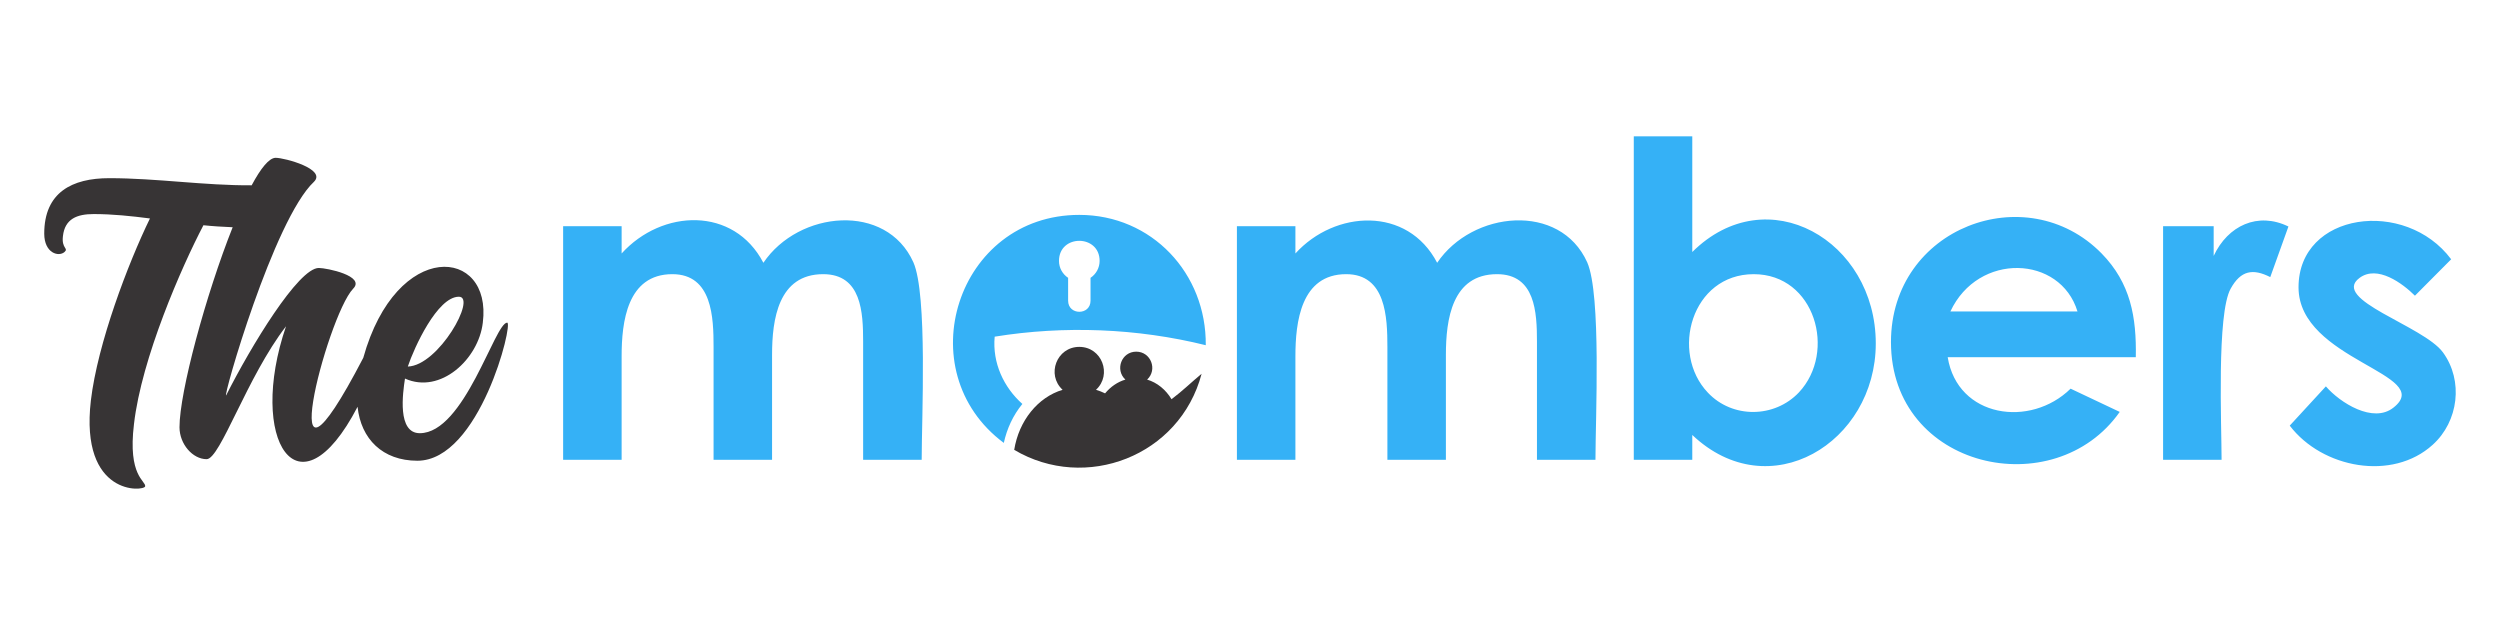 <?xml version="1.0" encoding="UTF-8"?>
<!DOCTYPE svg PUBLIC "-//W3C//DTD SVG 1.1//EN" "http://www.w3.org/Graphics/SVG/1.1/DTD/svg11.dtd">
<svg xmlns="http://www.w3.org/2000/svg" xml:space="preserve" width="512px" height="128px" version="1.1" style="shape-rendering:geometricPrecision; text-rendering:geometricPrecision; image-rendering:optimizeQuality; fill-rule:evenodd; clip-rule:evenodd"
viewBox="0 0 512 128"
 xmlns:xlink="http://www.w3.org/1999/xlink">
 <defs>
  <style type="text/css">
   <![CDATA[
    .fil0 {fill:none}
    .fil2 {fill:#373435}
    .fil1 {fill:#35B1F6}
   ]]>
  </style>
 </defs>
 <g id="Layer_x0020_1">
  <rect class="fil0" x="-0.01" width="512" height="128"/>
  <g id="_1994023386048">
   <path class="fil1" d="M359.17 56.15c-12.76,0 -17.19,16.09 -9.39,24.27 5.02,5.32 13.64,5.23 18.64,-0.06 7.78,-8.3 3.3,-24.21 -9.25,-24.21zm-12.59 -28.23l-11.98 0 0 66.25 11.98 0 0 -5.09c15.76,14.94 37.58,1.59 37.58,-18.74 0,-21.09 -22.24,-33.96 -37.58,-18.73l0 -23.69zm155.42 25.18l-7.42 7.46c-2.53,-2.53 -7.71,-6.36 -11.35,-3.64 -5.99,4.44 13.09,9.79 17.09,15.25 4.23,5.82 3.2,14.13 -2.1,18.92 -8.27,7.51 -22.62,4.82 -29.28,-3.92l7.4 -8.04c2.89,3.35 9.68,7.66 13.84,4.35 8.76,-6.87 -19.44,-9.67 -19.44,-24.64 0,-15.4 21.88,-18.31 31.26,-5.74zm-76.53 10.69c-3.5,-11.53 -20.34,-12.21 -26.03,0l26.03 0zm11.94 9.37l-38.52 0c2.02,12.39 16.92,14.54 25.17,6.44l10.06 4.76c-13.34,19.01 -46.85,11.75 -46.85,-14.31 0,-23.45 27.75,-33.78 43.11,-18.17 5.99,6.1 7.19,13.1 7.03,21.28zm5.59 -26.83l10.36 0 0 6.08c2.92,-6.23 9.05,-9.07 15.31,-6.02l-3.72 10.36c-3.56,-1.8 -6.04,-1.38 -8.11,2.37 -2.87,5.13 -1.86,27.98 -1.86,35.05l-11.98 0 0 -47.84zm-226.12 7.1c0,1.45 0.74,2.72 1.87,3.47l0 4.68c0,3.03 4.59,3.04 4.59,0l0 -4.68c1.12,-0.75 1.86,-2.02 1.86,-3.47 0,-5.47 -8.32,-5.48 -8.32,0zm30.06 17.27c-14.02,-3.48 -29,-4.05 -43.23,-1.75 -0.5,5.39 1.86,10.38 5.67,13.78 -1.9,2.32 -3.16,5.05 -3.8,7.98 -19.76,-14.71 -9.6,-46.7 15.46,-46.7 14.86,0 26.05,11.99 25.9,26.69zm6.38 -24.37l11.98 0 0 5.58c8.11,-8.92 22.97,-9.71 29.03,1.91 7.22,-10.69 25.18,-12.42 30.73,-0.1 2.91,6.61 1.69,32.06 1.69,40.45l-11.98 0 0 -24.18c0,-6.02 -0.34,-13.84 -8.18,-13.84 -9.21,0 -10.47,9.26 -10.47,16.52l0 21.5 -11.98 0 0 -23.08c0,-6.14 -0.31,-14.94 -8.44,-14.94 -9.27,0 -10.4,9.79 -10.4,16.82l0 21.2 -11.98 0 0 -47.84zm-137.99 0l11.98 0 0 5.58c8.29,-9.14 22.99,-9.66 29.03,1.91 7.25,-10.73 25.19,-12.4 30.72,-0.1 2.92,6.6 1.7,32.07 1.7,40.45l-11.99 0 0 -24.17c0,-6.03 -0.33,-13.85 -8.18,-13.85 -9.2,0 -10.47,9.26 -10.47,16.52l0 21.5 -11.98 0 0 -23.08c0,-6.03 -0.25,-14.94 -8.44,-14.94 -9.27,0 -10.39,9.8 -10.39,16.82l0 21.2 -11.98 0 0 -47.84z"/>
   <path class="fil2" d="M234.93 77.74c2.06,0.61 3.82,2.06 5,4.02 2.28,-1.71 4.15,-3.56 6.16,-5.21 -4.46,16.88 -23.78,24.23 -38.38,15.58 0.96,-5.99 4.86,-10.78 9.91,-12.3 -3.36,-3.09 -1.22,-8.79 3.42,-8.79 4.64,0 6.77,5.7 3.42,8.79 0.64,0.19 1.26,0.44 1.86,0.73 1.12,-1.35 2.55,-2.34 4.16,-2.82 -2.18,-2.01 -0.8,-5.72 2.22,-5.72 3.02,0 4.41,3.71 2.23,5.72z"/>
   <path class="fil2" d="M83.52 75.07c1.28,-3.86 6.05,-14.3 10.46,-14.3 3.71,0 -4.15,14.12 -10.46,14.3zm-0.58 2.46c7.25,3.28 15.08,-3.99 15.94,-11.45 1.97,-15.46 -17.66,-17.26 -24.48,7.2 -19.15,36.81 -7.5,-8.5 -2.08,-14.15 2.6,-2.61 -5.41,-4.25 -7.03,-4.25 -4.17,0 -13.9,16.02 -18.97,26.08 -0.8,0.79 9.73,-36.01 17.99,-43.74 2.59,-2.59 -6.02,-4.9 -7.85,-4.9 -1.35,0 -3.06,2.16 -4.92,5.63 -9.75,0.06 -19.38,-1.46 -29.17,-1.46 -7.61,0 -13.32,2.9 -13.31,11.38 0.01,3.97 2.95,4.8 4.15,3.74 0.9,-0.82 -0.65,-0.65 -0.32,-3.27 0.4,-3.51 2.86,-4.5 6.29,-4.5 3.92,0 7.69,0.41 11.53,0.9 -4.5,9.24 -10.71,25.59 -12.1,37.28 -2.29,19.7 10.95,18.64 11.12,17.58 0.16,-1.15 -3.6,-2.05 -2.29,-12.76 1.55,-13.48 9.73,-32.12 14.22,-40.71 1.99,0.21 3.97,0.32 5.99,0.41 -5.5,13.83 -10.89,33.77 -10.89,40.96 0,3.43 2.69,6.54 5.56,6.54 2.78,0 8.25,-16.84 16.26,-27.22 -7.98,23.28 2.52,39.82 14.65,16.49 0.69,6.59 5.13,11.05 12.25,11.05 12.75,0 19.7,-28.28 18.39,-28.28 -2.53,0 -8.75,22.64 -17.9,22.64 -4.64,0 -3.49,-8.17 -3.03,-11.19z"/>
  </g>
 </g>
</svg>
